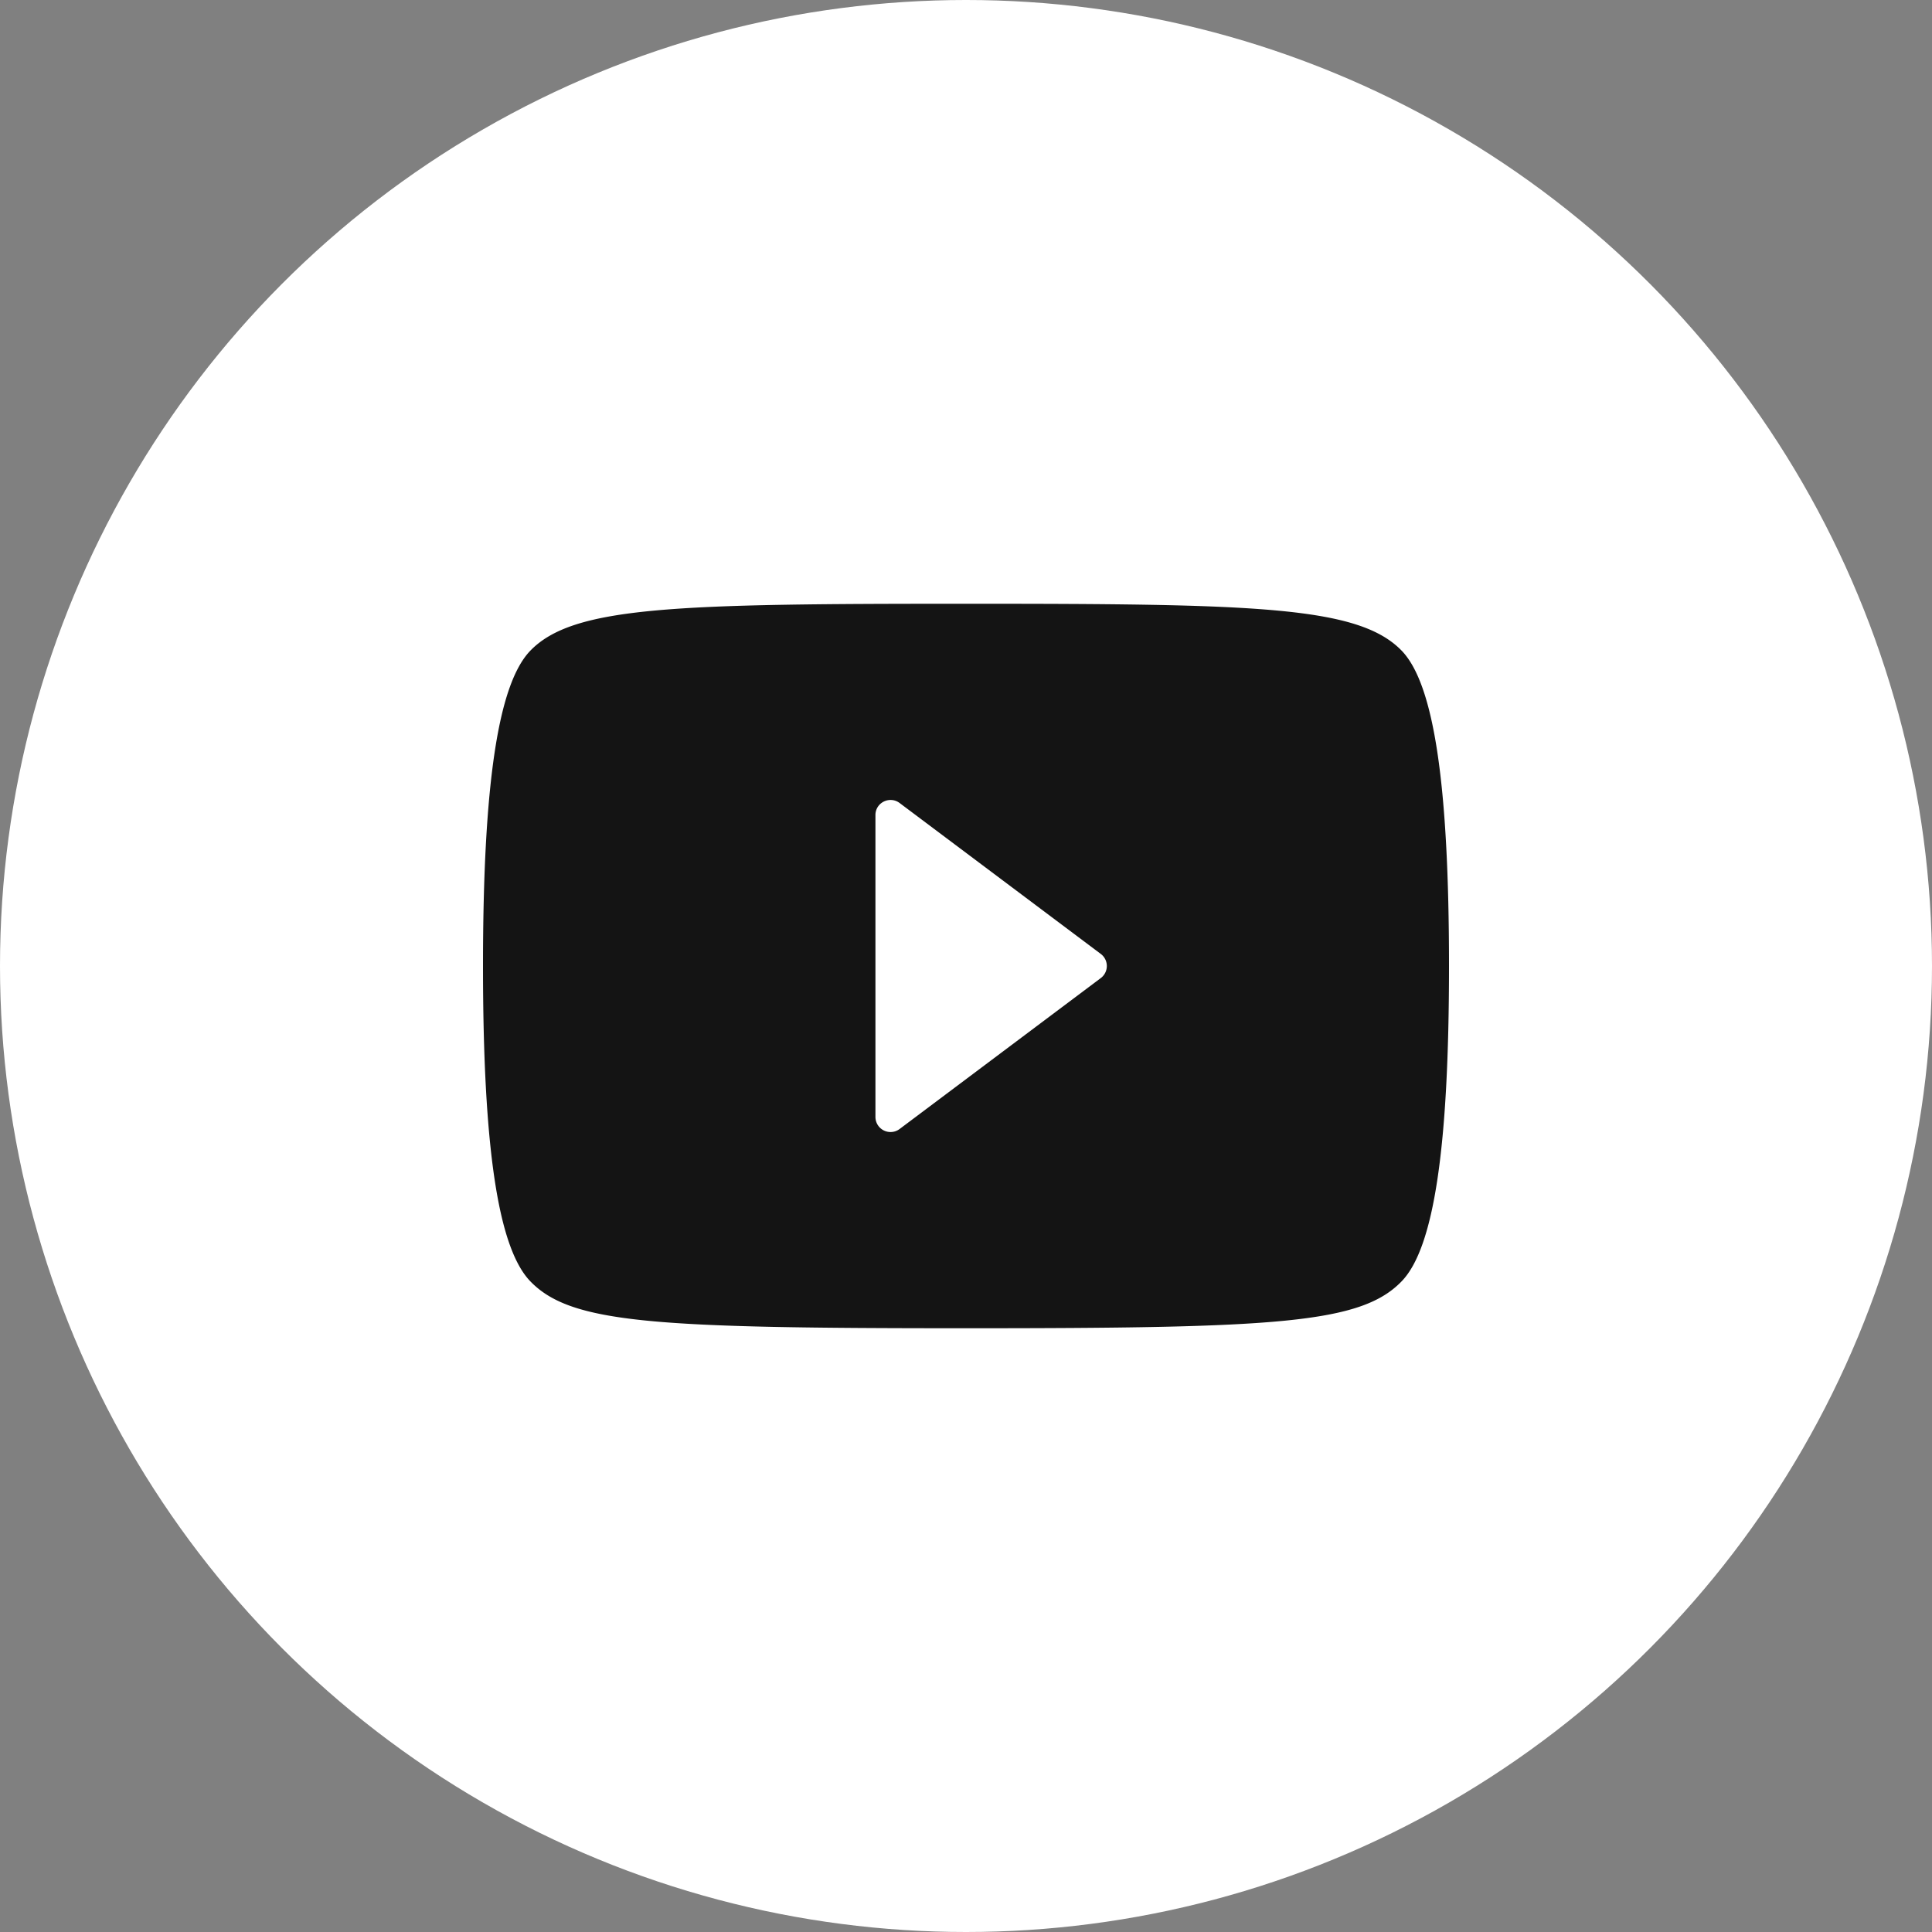 <svg xmlns="http://www.w3.org/2000/svg" width="64" height="64" viewBox="0 0 64 64"><rect x="0" y="0" width="64" height="64" fill="#808080" stroke="none"/><g data-name="グループ 637" transform="translate(19166 -2103)"><circle data-name="楕円形 4" cx="32" cy="32" r="32" transform="translate(-19166 2103)" fill="#fff"/><g data-name="Icons / Logos / Social / YouTube"><path data-name="fill" d="M-19134 2147c-10.322 0-13.089-.153-14.439-1.562-1.061-1.108-1.561-4.425-1.561-10.438s.5-9.33 1.561-10.438c1.425-1.486 4.823-1.562 14.439-1.562s13.012.076 14.439 1.562c1.061 1.108 1.561 4.425 1.561 10.438s-.5 9.329-1.561 10.437c-1.352 1.41-4.118 1.563-14.439 1.563zm-2.5-17.5a.512.512 0 0 0-.348.14.493.493 0 0 0-.152.36v10a.5.5 0 0 0 .5.5.493.493 0 0 0 .3-.1l6.665-5a.5.5 0 0 0 0-.8l-6.665-5a.493.493 0 0 0-.3-.1z" fill="#141414"/></g></g></svg>